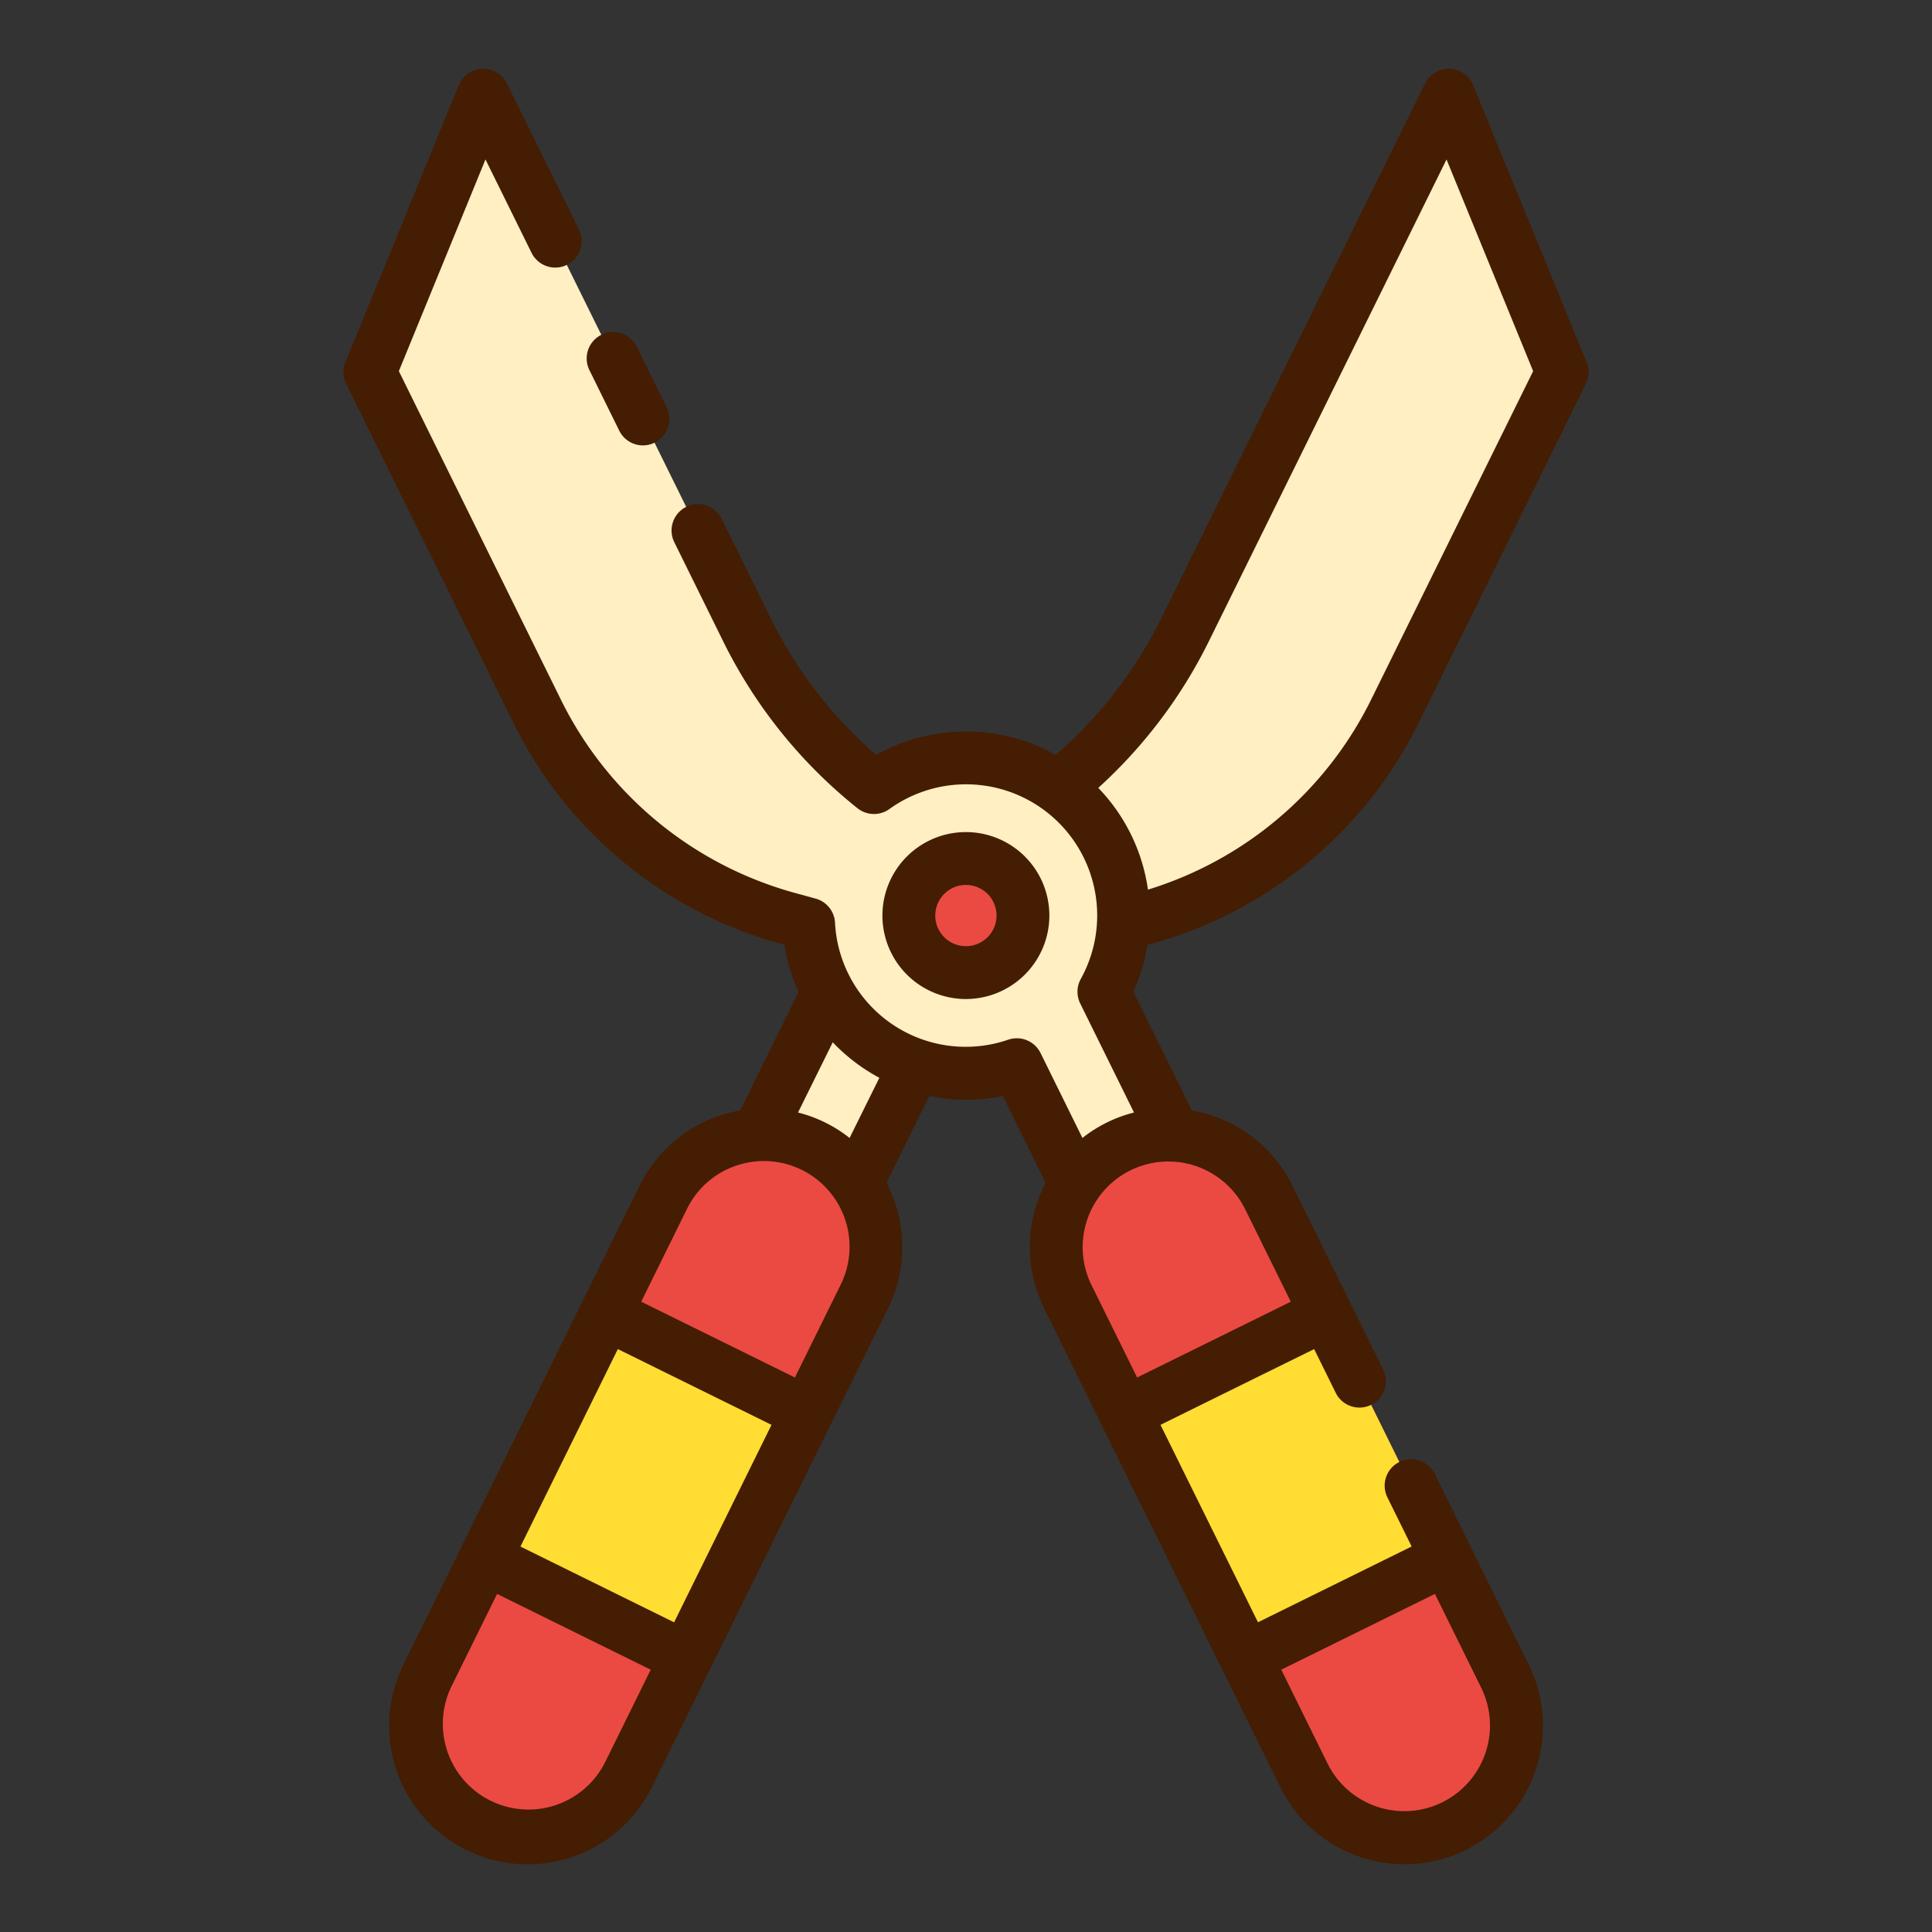 <svg xmlns="http://www.w3.org/2000/svg" width="128" height="128" viewBox="0 0 128 128">
  <rect x="0" y="0" width="128" height="128" fill="#333333" stroke="none"/>
  <title>SHEARS</title>
  <g>
    <path d="M56.737,78.413A7.4,7.4,0,0,0,50.2,75.188l-.007,0,4.674-9.476A10.438,10.438,0,0,1,70.1,52.18a30.615,30.615,0,0,0,8.393-10.4L95.984,6.306l7.509,18.35L92.4,47.147a26.238,26.238,0,0,1-16.588,13.7l-1.387.381a10.416,10.416,0,0,1-13.792,9.314l-3.887,7.88Z" fill="#ffefc2"/>
    <rect x="35.372" y="73.351" width="14.852" height="50.162" rx="7.426" transform="translate(37.638 205.642) rotate(-153.745)" fill="#ea4a42"/>
    <rect x="33.754" y="91.006" width="18.088" height="14.852" transform="translate(-64.412 93.272) rotate(-63.745)" fill="#fd3"/>
    <path d="M71.263,78.413A7.4,7.4,0,0,1,77.8,75.188l.007,0-4.674-9.476A10.438,10.438,0,0,0,57.9,52.18a30.615,30.615,0,0,1-8.393-10.4l-17.5-35.47-7.509,18.35L35.6,47.147a26.238,26.238,0,0,0,16.588,13.7l1.387.381a10.416,10.416,0,0,0,13.792,9.314l3.887,7.88Z" fill="#ffefc2"/>
    <circle cx="63.993" cy="60.657" r="3.78" fill="#ea4a42"/>
    <rect x="77.776" y="73.351" width="14.852" height="50.162" rx="7.426" transform="translate(-34.753 47.845) rotate(-26.255)" fill="#ea4a42"/>
    <rect x="77.776" y="89.388" width="14.852" height="18.088" transform="translate(-34.753 47.845) rotate(-26.255)" fill="#fd3"/>
    <g>
      <path d="M76.274,62.53a28.006,28.006,0,0,0,17.7-14.609l11.092-22.49a1.752,1.752,0,0,0,.051-1.438L97.6,5.644a1.749,1.749,0,0,0-1.558-1.086,1.767,1.767,0,0,0-1.631.974L76.919,41a29.04,29.04,0,0,1-6.975,9.019,12.133,12.133,0,0,0-11.9,0A29.08,29.08,0,0,1,51.081,41l-3.256-6.6a1.75,1.75,0,1,0-3.138,1.549l3.255,6.6a32.6,32.6,0,0,0,8.87,11,1.753,1.753,0,0,0,2.114.051A8.689,8.689,0,0,1,71.605,64.859a1.752,1.752,0,0,0-.038,1.622l3.564,7.226a9.089,9.089,0,0,0-3.417,1.686l-2.777-5.63a1.752,1.752,0,0,0-2.134-.882,8.668,8.668,0,0,1-11.481-7.752,1.748,1.748,0,0,0-1.285-1.594l-1.386-.38A24.506,24.506,0,0,1,37.169,46.372L26.425,24.589l5.739-14.026,3.054,6.19A1.75,1.75,0,1,0,38.356,15.2L33.585,5.532a1.75,1.75,0,0,0-3.189.112L22.887,23.993a1.755,1.755,0,0,0,.05,1.438L34.03,47.921a28.005,28.005,0,0,0,17.7,14.609l.236.066a12.117,12.117,0,0,0,.942,3.125l-3.872,7.851a9.157,9.157,0,0,0-6.655,4.967L30.571,102.477l0,.006,0,.007-3.806,7.717a9.176,9.176,0,1,0,16.458,8.118l3.808-7.721h0v0l11.81-23.942a9.162,9.162,0,0,0-.109-8.3l2.837-5.75a12.222,12.222,0,0,0,2.428.25,11.971,11.971,0,0,0,2.442-.251l2.837,5.751a9.162,9.162,0,0,0-.109,8.3L80.973,110.6v0h0l3.808,7.721a9.176,9.176,0,1,0,16.458-8.118l-3.8-7.716,0-.008-.005-.007-2.376-4.818a1.75,1.75,0,1,0-3.139,1.549l1.606,3.256-10.18,5.021L76.885,94.4,87.066,89.38l1.449,2.936a1.75,1.75,0,0,0,3.138-1.548L85.622,78.539a9.16,9.16,0,0,0-6.655-4.967l-3.875-7.858a12.209,12.209,0,0,0,.924-3.113ZM44.661,107.484l-10.18-5.021L40.934,89.38,51.115,94.4Zm-4.583,9.292a5.676,5.676,0,0,1-10.181-5.02l3.036-6.154,10.18,5.021ZM55.7,85.109l-3.035,6.154L42.482,86.241l3.035-6.153a5.64,5.64,0,0,1,3.266-2.864A5.676,5.676,0,0,1,55.7,85.109Zm.588-9.716a9.089,9.089,0,0,0-3.417-1.686l2.3-4.653a12.212,12.212,0,0,0,3.089,2.352ZM95.067,105.6l3.036,6.154a5.676,5.676,0,1,1-10.181,5.02l-3.035-6.153ZM82.483,80.088l3.035,6.153L75.337,91.263,72.3,85.109a5.676,5.676,0,0,1,10.181-5.021ZM80.058,42.551,95.836,10.564l5.739,14.025L90.831,46.372A24.507,24.507,0,0,1,76.055,58.941,12.152,12.152,0,0,0,72.763,52.2,32.594,32.594,0,0,0,80.058,42.551Z" fill="#441d03"/>
      <path d="M69.523,60.657a5.53,5.53,0,1,0-5.53,5.531A5.535,5.535,0,0,0,69.523,60.657Zm-7.559,0a2.03,2.03,0,1,1,2.029,2.031A2.032,2.032,0,0,1,61.964,60.657Z" fill="#441d03"/>
      <path d="M41.04,28.558a1.75,1.75,0,0,0,3.139-1.547l-1.991-4.037a1.749,1.749,0,1,0-3.138,1.547Z" fill="#441d03"/>
    </g>
  </g>
</svg>

